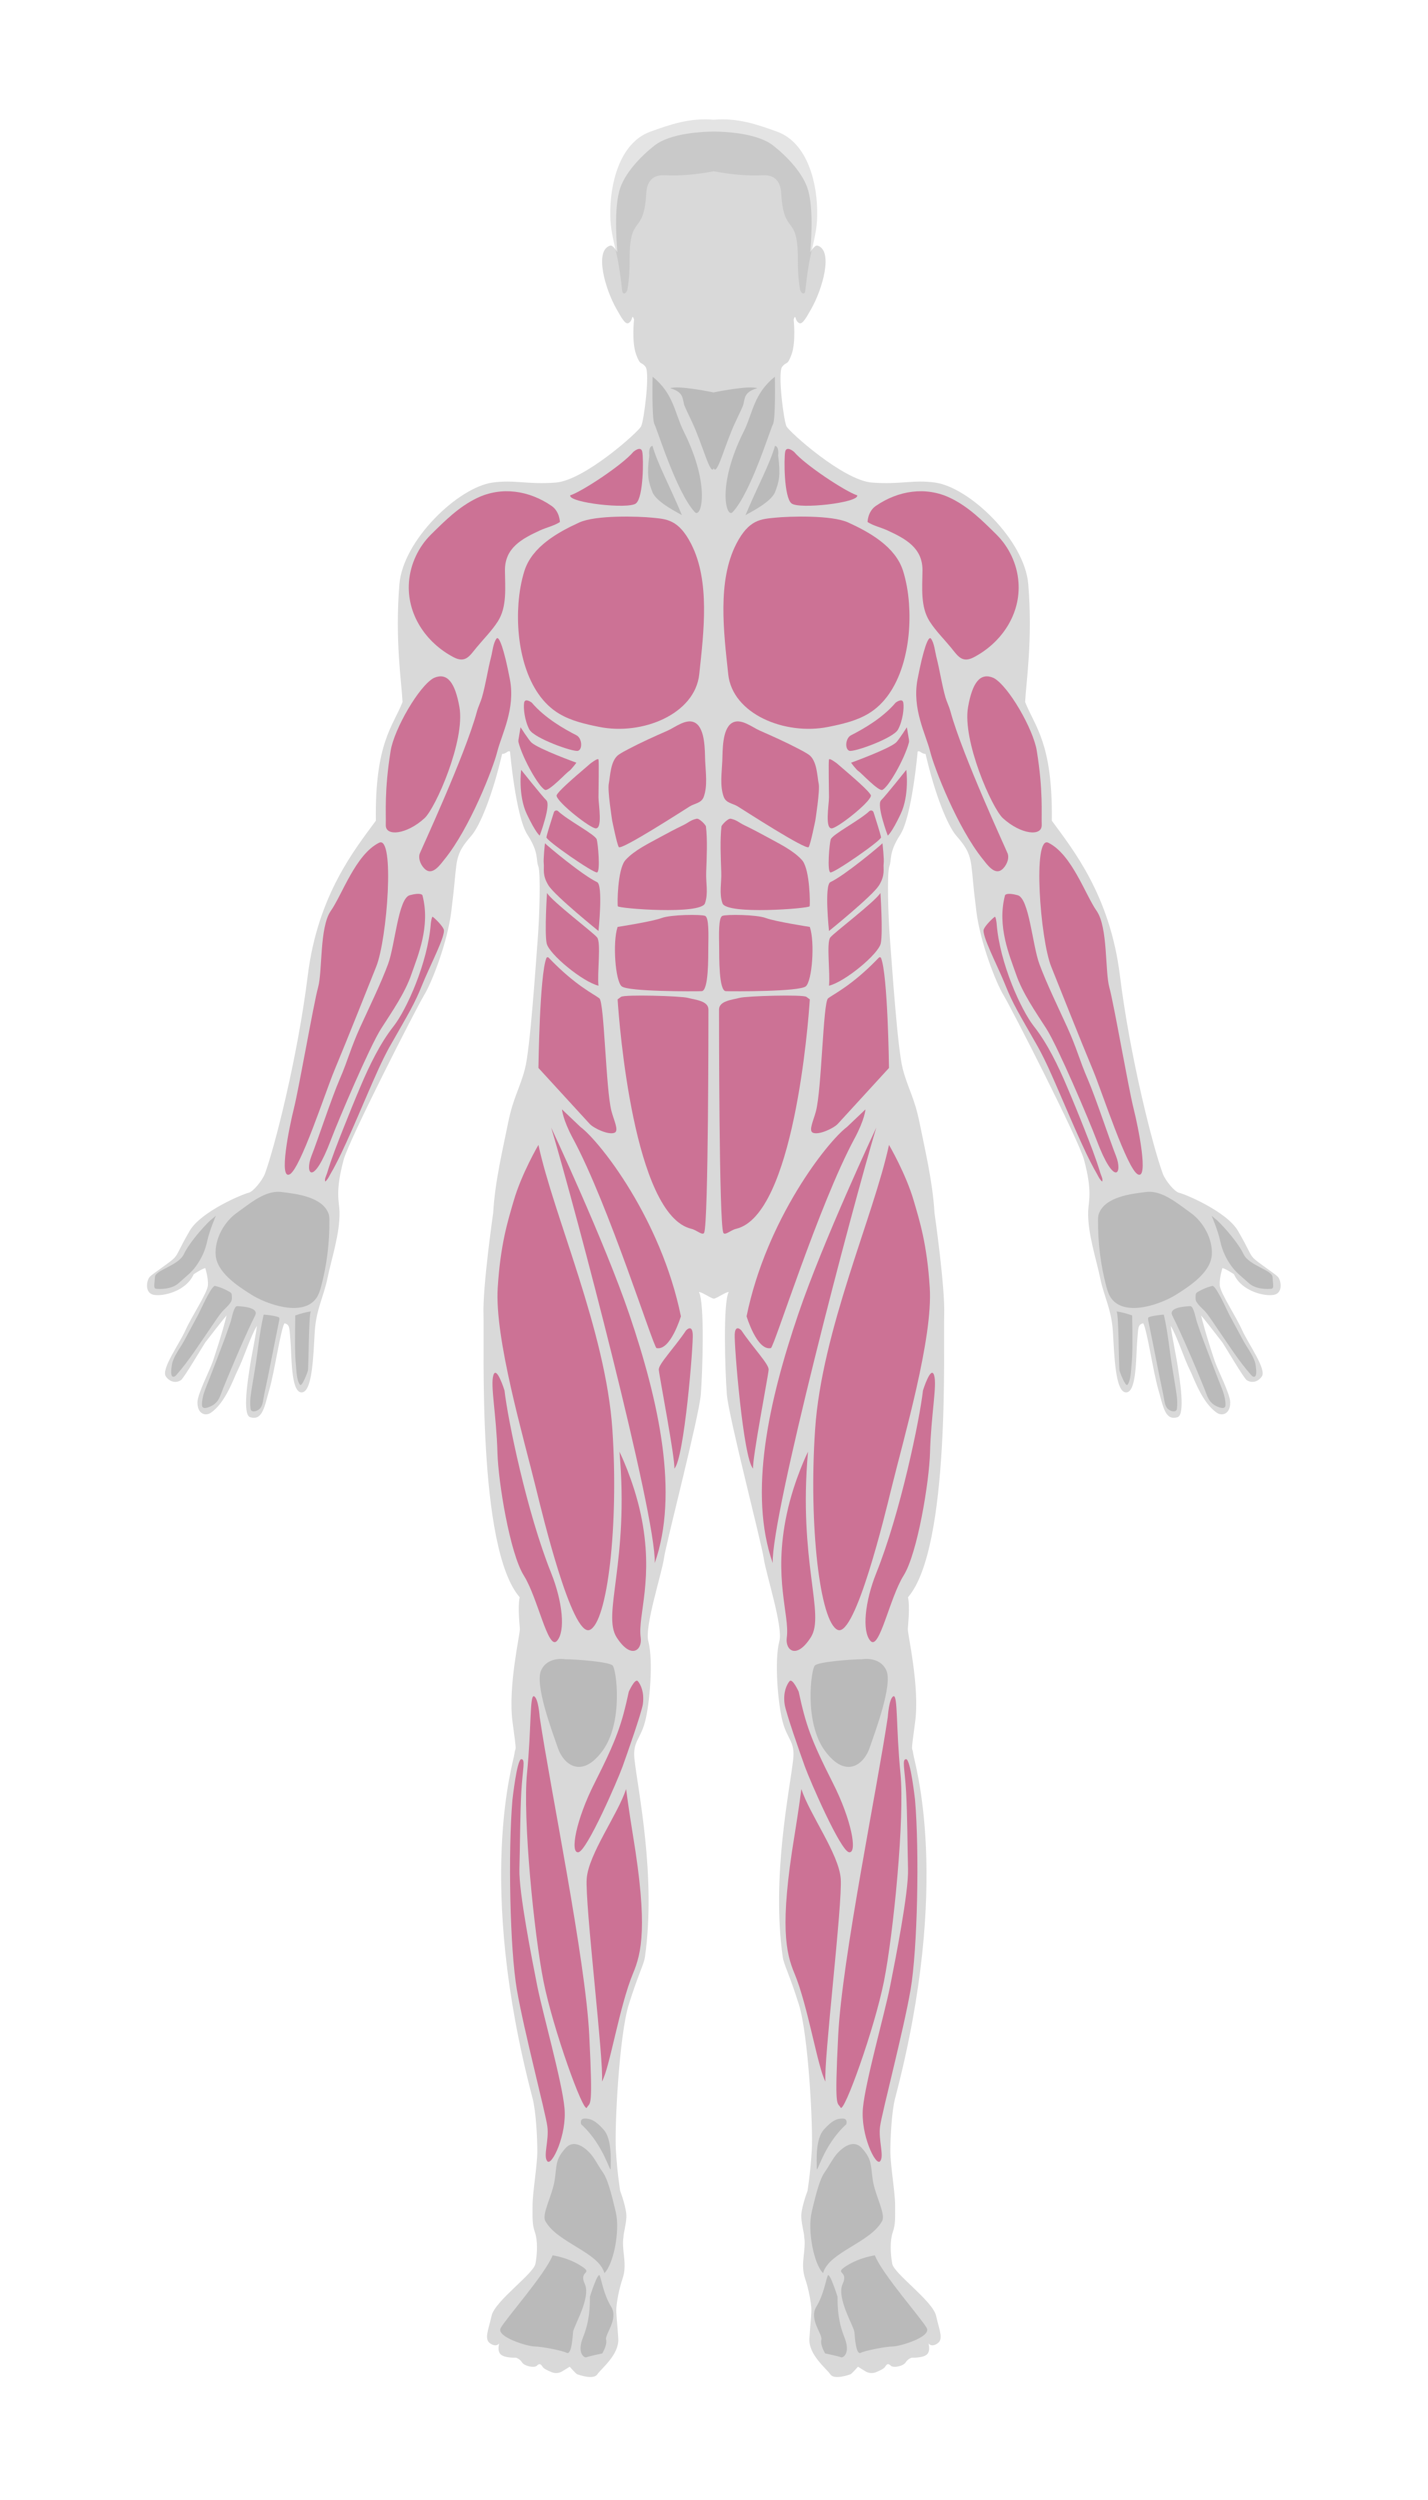 <svg id="eenwvSEpDIF1" xmlns="http://www.w3.org/2000/svg" xmlns:xlink="http://www.w3.org/1999/xlink" viewBox="0 0 300 525" shape-rendering="geometricPrecision" text-rendering="geometricPrecision"><g clip-path="url(#eenwvSEpDIF5)"><g><path d="M268.453,268.125c-.668-.703-4.234-3-5.105-3.906-.859-.898-.859-1.594-3.266-5.73-2.398-4.141-11.355-7.809-12.355-8-1-.207-2.953-2.66-3.441-4.012-2.066-5.566-6.91-24.613-9.012-41.621-2.102-17.004-10.012-26.613-14.305-32.512.203-16.316-3.547-19.707-5.605-24.918.195-4.102,1.621-13.012.66-24.734-.762-9.277-12.371-20.352-19.578-21.352-4.656-.648-7.23.461-13.266,0-6.039-.473-17.344-10.613-17.949-11.809-.602-1.203-1.859-11.203-.934-12.473.934-1.266,1.074-.062,2.008-2.664.938-2.605.43-7.281.43-7.281s.25-1,.414-.312c.102.398.305.812.75,1.055.703.359,1.574-1.324,2.492-2.918c2.434-4.25,4.723-12.344,1.352-13.359-.621-.188-1.5,1.398-1.5,1.398c0-.797.797-8.207-.406-12.809-.957-3.684-4.559-7.371-7.398-9.602-3.473-2.723-10.559-2.918-12.316-2.934-.039,0-.102,0-.156,0-.059,0-.121,0-.16,0-1.758.016-8.844.211-12.316,2.934-2.84,2.23-6.441,5.918-7.406,9.602-1.195,4.602-.398,12.012-.398,12.809c0,0-.887-1.586-1.5-1.398-3.371,1.016-1.082,9.109,1.352,13.359.918,1.594,1.789,3.277,2.48,2.918.457-.242.66-.656.75-1.055.18-.688.43.312.43.312s-.512,4.676.426,7.281c.934,2.602,1.062,1.398,2,2.664.934,1.27-.336,11.27-.938,12.473-.594,1.195-11.898,11.336-17.934,11.809-6.039.461-8.613-.648-13.281,0-7.203,1-18.805,12.074-19.566,21.352-.961,11.723.465,20.633.66,24.734-2.059,5.211-5.809,8.602-5.605,24.918-4.305,5.898-12.203,15.508-14.305,32.512-2.102,17.008-6.945,36.055-9,41.621-.508,1.352-2.453,3.805-3.453,4.012-1,.191-9.957,3.859-12.363,8-2.398,4.137-2.398,4.832-3.27,5.73-.859.906-4.434,3.203-5.102,3.906-.668.707-1.129,3.336.742,3.77c1.859.438,6.859-.648,8.48-4.305c1.953-1.277,2.426-1.297,2.426-1.297s.66,2,.566,3.602c-.102,1.602-3.391,6.5-4.695,9.398-1.297,2.91-5.195,8.262-4.148,9.762c1.055,1.5,2.555,1.25,3.203.75s4.352-6.777,5.074-7.883c.824-1.074,3.926-5.074,4.484-5.676-.891,3.648-2.324,7.957-2.891,9.648-.566,1.707-3.215,6.824-3.23,8.574-.039,2.438,1.648,2.973,2.766,2.242c3.133-2.074,4.891-7.371,5.668-8.906c1.316-2.613,2.73-7.242,4.066-9.371-.336,2.602-1.141,6.184-1.586,9.223-.211,1.527-1.562,9.434.16,9.953c2.648.797,3-2.25,4.047-5.852c1.055-3.613,2.352-12.512,3.156-13.863c1.195.25,1.02,1.102,1.25,3.5.297,3.16.047,11.012,2.352,11.012c2.297,0,2.465-7.91,2.762-12.715.305-4.797,1.867-7.332,2.676-11.27.797-3.934,2.656-9.398,2.527-14-.055-2.141-.965-4.039.871-10.879c1.129-4.195,15.277-31.883,16.859-34.484c1.734-2.816,4.945-11.203,5.75-17.613.797-6.398.668-6.668,1.066-9.73.398-3.074,1.641-4.426,3.203-6.27c1.805-2.141,4.398-8.473,6.41-17.113.926-.035,1.211-.805,1.664-.5c0,0,1.195,13.676,3.668,17.473c2.465,3.809,1.73,5.207,2.27,6.605.527,1.406.258,10.535-.141,15.609s-1.562,22.742-2.664,26.945c-1.105,4.207-2.465,6.004-3.539,11.344-1.066,5.336-2.77,12.316-3.129,18.871c0,0-2.242,15.559-2.039,21.418.223,6.27-1.398,48.922,7.602,59.328-.434,2.027-.027,5.566.039,6.641.066,1.062-2.539,12.141-1.539,19.539c1,7.406.602,4.84.398,6.684-.191,1.852-8.203,26.668,3.809,72.355.711,2.734,1,8.242,1,11.141s-1,8.613-1,11.305c0,2.707-.102,4,.5,5.707.602,1.703.5,4.5.102,6.602s-8.512,7.805-9.207,10.906c-.703,3.102-1.602,4.898-.305,5.809c1.305.898,1.91,0,1.91,0s-.5,1.5.293,2.293c.797.809,3.207.707,3.207.707s.793.191,1.293,1c.5.797,2.605,1.203,3.105.691.5-.5.805-.453,1.203.223.211.371,1.102.809,1.879,1.121.742.305,1.582.242,2.258-.176l1.566-.961c0,0,1.297,1.5,1.602,1.602.297.102,3.398,1.203,4.195,0c.805-1.203,4.602-4.102,4.406-7.5-.203-3.41-.5-5.309-.398-6.512.094-1.195.398-3,.898-4.797.5-1.805,1.102-2.602.703-6.008-.406-3.398-.102-3.602-.102-4.203c0-.594.5-2.195.602-4.004.094-1.793-1.305-5.5-1.305-5.5s-.602-3.602-.898-8.5c-.305-4.906.695-24.215,2.703-30.621c2-6.398,3.168-8.406,3.398-10c2.398-16.91-1.5-35.113-2.203-41.559-.398-3.668,1.203-4.074,2.203-7.77c1-3.703,1.797-12.906.707-17.012-.816-3.008,2.793-14.008,3.293-17.406.5-3.406,7.371-29.715,7.742-34.418.363-4.703.836-19.289-.406-21.492.594,0,2.277,1.168,2.992,1.379.035.02.082.027.148.027.062,0,.109-.008.145-.027.715-.211,2.398-1.379,2.984-1.379-1.234,2.203-.762,16.789-.398,21.492.371,4.703,7.242,31.012,7.742,34.418.5,3.398,4.102,14.398,3.293,17.406-1.09,4.105-.293,13.309.707,17.012c1,3.695,2.602,4.102,2.203,7.77-.703,6.445-4.602,24.648-2.203,41.559.223,1.594,1.398,3.602,3.398,10c2,6.406,3,25.715,2.703,30.621-.297,4.898-.898,8.5-.898,8.5s-1.406,3.707-1.305,5.5c.102,1.809.602,3.41.602,4.004c0,.602.305.805-.102,4.203-.398,3.406.203,4.203.703,6.008.5,1.797.805,3.602.898,4.797.102,1.203-.195,3.102-.398,6.512-.203,3.398,3.602,6.297,4.398,7.5.805,1.203,3.906.102,4.203,0c.305-.102,1.602-1.602,1.602-1.602l1.555.961c.688.418,1.527.48,2.27.176.777-.312,1.668-.75,1.879-1.121.398-.676.703-.723,1.203-.223.5.512,2.605.105,3.105-.691.5-.809,1.293-1,1.293-1s2.398.102,3.207-.707c.797-.793.297-2.293.297-2.293s.602.898,1.906,0c1.297-.91.398-2.707-.305-5.809-.707-3.102-8.797-8.805-9.207-10.906-.398-2.102-.5-4.898.102-6.602.602-1.707.5-3,.5-5.707c0-2.691-1-8.406-1-11.305s.281-8.406,1-11.141c12.004-45.688,4-70.504,3.809-72.355-.203-1.844-.602.723.398-6.684c1-7.398-1.602-18.477-1.539-19.539.066-1.074.465-4.613.039-6.641c9-10.406,7.379-53.059,7.602-59.328.203-5.859-2.039-21.418-2.039-21.418-.371-6.555-2.062-13.535-3.129-18.871-1.066-5.34-2.434-7.137-3.535-11.344-1.105-4.203-2.27-21.871-2.668-26.945-.406-5.074-.668-14.203-.141-15.609.539-1.398-.195-2.797,2.27-6.605c2.473-3.797,3.668-17.473,3.668-17.473.453-.305.738.465,1.664.5c2,8.641,4.605,14.973,6.41,17.113c1.555,1.844,2.797,3.195,3.203,6.27.398,3.062.258,3.332,1.066,9.73.805,6.41,4.027,14.797,5.738,17.613c1.594,2.602,15.742,30.289,16.871,34.484c1.836,6.84.926,8.738.871,10.879-.137,4.602,1.734,10.066,2.527,14c.809,3.938,2.371,6.473,2.668,11.27.305,4.805.473,12.715,2.777,12.715c2.297,0,2.047-7.852,2.344-11.012.23-2.398.055-3.25,1.25-3.5.805,1.352,2.102,10.25,3.156,13.863c1.047,3.602,1.398,6.648,4.047,5.852c1.723-.52.371-8.426.16-9.953-.438-3.039-1.262-6.621-1.594-9.223c1.332,2.129,2.758,6.758,4.074,9.371.777,1.535,2.527,6.832,5.668,8.906c1.117.73,2.805.195,2.766-2.242-.027-1.75-2.664-6.867-3.23-8.574-.566-1.691-2-6-2.891-9.648.559.602,3.66,4.602,4.484,5.676.723,1.105,4.426,7.383,5.074,7.883s2.148.75,3.203-.75c1.047-1.5-2.852-6.852-4.156-9.762-1.297-2.898-4.586-7.797-4.688-9.398-.09-1.602.566-3.602.566-3.602s.473.02,2.426,1.297c1.621,3.656,6.621,4.742,8.48,4.305c1.871-.434,1.41-3.062.734-3.77" fill="#d9d9d9"/></g><clipPath id="eenwvSEpDIF5"><path d="M30.883,27.438h238.16v471.73h-238.16v-471.73Zm0,0"/></clipPath></g><g transform="translate(0 0)" opacity="0.3"><path d="M163.215,27.633c-4.25-1.531-8.262-2.918-13.27-2.492-5.02-.426-9.02.961-13.281,2.492-6.617,2.379-8.59,11.258-8.453,17.664c0,2.648.688,5.281,1.27,7.844.594,2.621.926,5.195,1.223,7.871.02.203.055.426.211.547.383.289.816-.305.898-.777.383-2.141.465-4.223.465-6.426-.012-9.633,2.992-4.695,3.492-13.75.129-2.324,1.219-3.918,3.785-3.797c3.547.176,6.918-.195,10.391-.836c3.461.641,6.844,1.012,10.379.836c2.574-.121,3.668,1.473,3.797,3.797.5,9.055,3.5,4.117,3.492,13.75-.012,2.203.082,4.285.453,6.426.082.473.527,1.066.906.777.156-.121.195-.344.215-.547.297-2.676.621-5.25,1.223-7.871.582-2.562,1.266-5.195,1.266-7.844.141-6.406-1.84-15.285-8.461-17.664" fill="#a6a6a6"/><path d="M137.102,79.105c4.5,3.641,4.594,7.613,6.574,11.574c5.695,11.41,3.621,18.289,2.297,16.871-3.852-4.129-7.871-17.332-8.473-18.434s-.398-10.012-.398-10.012" fill="#737373"/><path d="M136.406,95.652c-.535,4.133-.203,5.5.668,7.707.859,2.191,5.73,4.5,6.195,4.832-2.633-6.305-5.066-10.641-6.195-14.574-.938.203-.668,2.035-.668,2.035" fill="#737373"/><path d="M118.793,348.445c2.102,0,9.105.512,9.91,1.305.797.797,2.297,11.91-2.113,17.91-4.398,6-8.203,2.898-9.398-.602-1.203-3.5-4.906-13.309-3.5-16.309c1.398-3,5.102-2.305,5.102-2.305" fill="#737373"/><path d="M114.562,466.414c2.492,4.566,11.203,6.531,12.41,10.938c1.867-1.742,3.332-8.805,2.398-12.805-.938-4-1.734-6.938-2.668-8.281-.938-1.324-1.203-2-2.129-3.332-.836-1.184-3.68-4.188-5.809-1.777-2.137,2.398-1.758,3.52-2.25,6.723-.488,3.195-2.75,7.066-1.953,8.535" fill="#737373"/><path d="M122.09,446.102c4.91,4.434,6.207,10.805,6.207,9.203s.305-6.102-1.5-8.102c-1.797-2-2.781-2.309-3.945-2.309-1.16,0-.762,1.207-.762,1.207" fill="#737373"/><path d="M116.09,473.621c-1.5,3.898-9.906,13.371-10.906,15.27s5.738,3.871,7.137,3.871s5.742.832,6.742,1.332s1.23-3.168,1.332-4.371c.094-1.195,3.816-7.203,2.457-10.102-1.363-2.91,2.008-2-.824-3.809-2.836-1.793-5.938-2.191-5.938-2.191" fill="#737373"/><path d="M123.926,482.324c0,2.297-.074,5.094-1.438,8.5-1.359,3.398.297,4.398.723,4.203.418-.203,3.316-.805,3.316-.805s1.102-1.797.805-2.898c-.305-1.102,2.668-4.277,1.066-6.906-1.602-2.621-2.012-5.633-2.398-6.531-.398-.906-2.074,4.438-2.074,4.438" fill="#737373"/><path d="M57.402,250.367c.547-.094,1.102-.121,1.656-.055c3.188.379,8.723,1.016,9.984,4.609.148.418.156.871.156,1.316.047,4.676-.52,9.379-1.73,13.906-.223.852-.492,1.715-.992,2.438-2.844,4.074-10.512,1.305-13.723-.734-2.898-1.832-7.262-4.676-7.453-8.398-.188-3.324,1.797-6.879,4.473-8.77c2.184-1.543,4.84-3.832,7.629-4.312" fill="#737373"/><path d="M62.031,276.246c-.035,2.121-.062,4.242-.055,6.363.02,1.359.055,2.723.195,4.082.109,1.129.137,3.223.852,4.113.426.527,1.621-2.734,1.656-2.926.188-.926.156-12.41.656-12.473-1.117.129-2.238.469-3.305.84" fill="#737373"/><path d="M55.395,276.07c-.883,3.703-1.195,7.574-1.816,11.324-.215,1.234-.418,2.465-.613,3.695-.25,1.621-.527,2.965-.34,4.641.016.156.035.324.137.434.465.555,1.566-.008,1.898-.426.379-.461.527-1.062.629-1.656.262-1.629.648-3.25.984-4.871.5-2.465.973-4.934,1.473-7.406.305-1.512.609-3.031.914-4.539.039-.184.074-.391-.008-.555-.168-.352-3.25-.676-3.258-.641" fill="#737373"/><path d="M49.531,274.434c-.539.547-.891,2.562-1.055,3.074-.465,1.379-.953,2.738-1.453,4.109-.992,2.676-2.039,5.324-3.059,7.992-.676,1.777-1.555,3.492-1.535,5.445.02,1.047,1.305.527,1.852.27c1.742-.824,1.961-2.195,2.621-3.816.508-1.258,1.027-2.5,1.555-3.75c1.621-3.863,3.27-7.703,5.121-11.465.074-.137.137-.285.156-.445.141-1.379-3.109-1.527-3.926-1.555-.102,0-.195.047-.277.141" fill="#737373"/><path d="M44.91,270.156c-.934.785-2.926,5.285-3.277,5.926-.992,1.84-1.992,3.691-2.98,5.535-.809,1.492-2.383,3.453-2.566,5.168-.066.426-.453,2.75.582,2.277.16-.066.277-.203.391-.324c2.73-3.102,4.859-6.547,7.215-9.926.684-.992,1.34-2.008,2.074-2.973.617-.832,1.703-1.602,2.191-2.492.223-.379.195-.852.16-1.297-.012-.156-.02-.324-.102-.453-.086-.129-.215-.211-.336-.285-.945-.574-1.988-1.012-3.062-1.27-.086-.02-.176.02-.289.113" fill="#737373"/><path d="M44.152,256.301c-1.668,1.602-4.398,4.723-5.539,7.094-1.129,2.379-6,3.316-6.066,4.777-.062,1.473-.395,2.398.27,2.473.668.066,3.195.195,4.734-1.203c1.535-1.398,2.664-2.203,3.664-3.602s1.871-3.066,2.336-5.27c.473-2.203,1.805-5.27,1.805-5.27l-1.203,1" fill="#737373"/><path d="M149.891,82.41c.109,5.207.758,13.938.074,15.875-.688,1.934-2.336-4.938-4.586-9.668-2.242-4.742-1.398-2.965-2-5.094-.594-2.141-4.109-1.938-1.711-2.141c2.406-.191,8.223,1.027,8.223,1.027" fill="#737373"/><path d="M162.789,79.105c-4.512,3.641-4.594,7.613-6.574,11.574-5.707,11.41-3.621,18.289-2.297,16.871c3.852-4.129,7.859-17.332,8.461-18.434s.41-10.012.41-10.012" fill="#737373"/><path d="M163.473,95.652c.539,4.133.215,5.5-.656,7.707-.871,2.191-5.734,4.5-6.203,4.832c2.637-6.305,5.074-10.641,6.203-14.574.934.203.656,2.035.656,2.035" fill="#737373"/><path d="M181.094,348.445c-2.102,0-9.102.512-9.906,1.305-.797.797-2.297,11.91,2.102,17.91s8.203,2.898,9.406-.602c1.195-3.5,4.898-13.309,3.5-16.309s-5.102-2.305-5.102-2.305" fill="#737373"/><path d="M185.324,466.414c-2.5,4.566-11.211,6.531-12.406,10.938-1.871-1.742-3.332-8.805-2.398-12.805.926-4,1.73-6.938,2.668-8.281.926-1.324,1.203-2,2.129-3.332.832-1.184,3.668-4.188,5.805-1.777c2.129,2.398,1.762,3.52,2.25,6.723.484,3.195,2.75,7.066,1.953,8.535" fill="#737373"/><path d="M177.789,446.102c-4.898,4.434-6.203,10.805-6.203,9.203s-.297-6.102,1.5-8.102c1.805-2,2.785-2.309,3.945-2.309c1.164,0,.758,1.207.758,1.207" fill="#737373"/><path d="M183.797,473.621c1.5,3.898,9.898,13.371,10.898,15.27c1.012,1.898-5.73,3.871-7.129,3.871-1.406,0-5.742.832-6.742,1.332s-1.23-3.168-1.332-4.371c-.102-1.195-3.824-7.203-2.461-10.102c1.359-2.91-2.012-2,.82-3.809c2.844-1.793,5.945-2.191,5.945-2.191" fill="#737373"/><path d="M175.957,482.324c0,2.297.082,5.094,1.441,8.5c1.363,3.398-.305,4.398-.723,4.203-.414-.203-3.324-.805-3.324-.805s-1.102-1.797-.793-2.898c.293-1.102-2.668-4.277-1.066-6.906c1.594-2.621,2-5.633,2.398-6.531.387-.906,2.066,4.438,2.066,4.438" fill="#737373"/><path d="M242.488,250.367c-.559-.094-1.113-.121-1.668-.055-3.176.379-8.715,1.016-9.98,4.609-.141.418-.16.871-.16,1.316-.035,4.676.527,9.379,1.734,13.906.23.852.488,1.715,1,2.438c2.84,4.074,10.508,1.305,13.723-.734c2.898-1.832,7.25-4.676,7.453-8.398.176-3.324-1.805-6.879-4.473-8.77-2.188-1.543-4.852-3.832-7.629-4.312" fill="#737373"/><path d="M237.848,276.246c.047,2.121.074,4.242.055,6.363-.008,1.359-.055,2.723-.184,4.082-.121,1.129-.148,3.223-.852,4.113-.426.527-1.621-2.734-1.668-2.926-.184-.926-.148-12.41-.648-12.473c1.121.129,2.242.469,3.297.84" fill="#737373"/><path d="M244.496,276.07c.879,3.703,1.184,7.574,1.816,11.324.203,1.234.414,2.465.602,3.695.25,1.621.527,2.965.352,4.641-.02.156-.039.324-.141.434-.461.555-1.562-.008-1.906-.426-.371-.461-.527-1.062-.621-1.656-.27-1.629-.656-3.25-.98-4.871-.5-2.465-.973-4.934-1.473-7.406-.305-1.512-.613-3.031-.926-4.539-.027-.184-.066-.391.008-.555.168-.352,3.262-.676,3.27-.641" fill="#737373"/><path d="M250.359,274.434c.527.547.887,2.562,1.055,3.074.453,1.379.945,2.738,1.453,4.109.992,2.676,2.035,5.324,3.047,7.992.676,1.777,1.562,3.492,1.547,5.445-.02,1.047-1.305.527-1.852.27-1.75-.824-1.973-2.195-2.633-3.816-.508-1.258-1.027-2.5-1.543-3.75-1.633-3.863-3.281-7.703-5.133-11.465-.062-.137-.137-.285-.148-.445-.148-1.379,3.102-1.527,3.926-1.555.094,0,.188.047.281.141" fill="#737373"/><path d="M254.969,270.156c.945.785,2.938,5.285,3.277,5.926c1,1.84,2,3.691,2.992,5.535.805,1.492,2.379,3.453,2.566,5.168.055.426.441,2.75-.594,2.277-.148-.066-.27-.203-.379-.324-2.742-3.102-4.863-6.547-7.215-9.926-.684-.992-1.344-2.008-2.074-2.973-.629-.832-1.703-1.602-2.203-2.492-.215-.379-.188-.852-.156-1.297.008-.156.027-.324.109-.453s.203-.211.324-.285c.953-.574,1.992-1.012,3.074-1.27.074-.02.168.02.277.113" fill="#737373"/><path d="M255.727,256.301c1.668,1.602,4.41,4.723,5.539,7.094c1.141,2.379,6.008,3.316,6.074,4.777.066,1.473.398,2.398-.27,2.473-.664.066-3.203.195-4.73-1.203-1.539-1.398-2.668-2.203-3.668-3.602-1.008-1.398-1.871-3.066-2.34-5.27-.465-2.203-1.797-5.27-1.797-5.27l1.191,1" fill="#737373"/><path d="M149.891,82.41c-.113,5.207-.66,13.938.035,15.875.684,1.934,2.332-4.938,4.582-9.668C156.75,83.875,155.898,85.652,156.5,83.523c.602-2.141,4.113-1.938,1.715-2.141-2.398-.191-8.324,1.027-8.324,1.027" fill="#737373"/></g><g><path d="M108.922,126.73c-.637,8.609,1.613,19.02,8.547,23.148c2.539,1.52,5.492,2.184,8.398,2.77c9.113,1.84,20.141-2.703,21.031-11.039.953-8.906,2.305-19.574-1.695-27.379-2.656-5.195-5.23-5.207-8.129-5.512-2.91-.297-11.883-.594-15.383,1.008-4.555,2.074-9.914,5.105-11.508,10.133-.641,2.008-1.074,4.359-1.262,6.871" fill="#c32e67" fill-opacity="0.6"/><path d="M190.965,126.73c.641,8.609-1.609,19.02-8.547,23.148-2.547,1.52-5.5,2.184-8.398,2.77-9.121,1.84-20.141-2.703-21.027-11.039-.953-8.906-2.316-19.574,1.684-27.379c2.668-5.195,5.242-5.207,8.141-5.512c2.898-.297,11.871-.594,15.379,1.008c4.547,2.074,9.918,5.105,11.512,10.133.637,2.008,1.074,4.359,1.258,6.871" fill="#c32e67" fill-opacity="0.6"/></g><g transform="translate(0 0)"><path d="M111.719,146.637c2.809,3.309,6.973,5.621,9.371,6.844c1.215.621,1.336,2.973.336,3.27s-9.207-2.629-10.207-4.465c-1-1.84-1.297-4.535-1.102-5.648.203-1.09,1.602,0,1.602,0" transform="translate(0 0.92)" fill="#c32e67" fill-opacity="0.6"/><path d="M108.922,154.398c-.035.223-.027.445.031.656.934,3.453,4.219,9.242,5.535,9.898.805.398,4.5-3.602,5-3.898.5-.305,1.602-1.805,1.602-1.805s-7.953-2.871-9.461-4.25c-.531-.492-2.27-3.188-2.27-3.188l-.438,2.586" transform="translate(0 0.92)" fill="#c32e67" fill-opacity="0.6"/><path d="M109.488,160.75c0,0-.703,5.305,1.195,9.305c1.906,4,2.703,4.5,2.703,4.5s2.406-6.398,1.406-7.398c-1.008-1-5.305-6.406-5.305-6.406" transform="translate(0 0.92)" fill="#c32e67" fill-opacity="0.6"/><path d="M114.914,186.613c1.27,1.934,9.668,8.258,10.527,9.324.871,1.062-.008,7.582.289,10.141-3.332-.809-10.418-6.641-10.891-8.91-.461-2.27.074-10.555.074-10.555" transform="translate(0 0.92)" fill="#c32e67" fill-opacity="0.6"/><path d="M114.488,176.168c.465.5,7.852,6.703,10.945,8.156c1.316.621.297,10.262.297,10.262s-9.129-7.363-10.5-9.566c-1.379-2.195-.863-3.609-.992-4.547-.129-.934.25-4.305.25-4.305" transform="translate(0 0.92)" fill="#c32e67" fill-opacity="0.6"/><path d="M130,157.547c-1.789,1.211-1.809,4.703-2.102,6.109-.297,1.398.703,7.707.703,7.707s1,5,1.398,5.602c.5.738,13.648-7.762,14.918-8.547c1.062-.66,2.441-.648,2.941-2.039.816-2.285.391-5.082.289-7.492-.082-2.117.035-6.629-1.992-7.953-1.812-1.184-4.258.852-5.871,1.566-2.797,1.23-5.59,2.48-8.297,3.906-.676.352-1.359.715-1.988,1.141" transform="translate(0 0.92)" fill="#c32e67" fill-opacity="0.6"/><path d="M146.324,171.02c-1.344.312-1.582.77-2.871,1.387-1.594.77-3.168,1.594-4.715,2.445-2.406,1.336-5.367,2.715-7.266,4.762-.066.082-.141.164-.207.25-1.535,2.062-1.602,9.074-1.469,9.535.137.465,17.453,1.836,18.312-.629.723-2.094.168-4.305.25-6.48.113-3.141.289-6.883-.055-9.688-.027-.223-1.352-1.738-1.98-1.582" transform="translate(0 0.92)" fill="#c32e67" fill-opacity="0.6"/><path d="M129.75,193.734c-1.086,3.203-.484,11.344.852,12.473c1.332,1.137,15.332,1.082,16.805,1.02c1.473-.066,1.379-7.086,1.398-9.355.027-2.266.176-6.129-.684-6.461-.871-.336-7.188-.277-9.121.453-1.938.738-9.25,1.871-9.25,1.871" transform="translate(0 0.92)" fill="#c32e67" fill-opacity="0.6"/><path d="M129.75,209.871c.312,4.945,3.398,45.34,15.5,48.18c1.129.27,2.344,1.492,2.684.824.898-2.137.898-44.992.898-46.863s-2.859-2.055-4.332-2.461c-1.465-.398-13.324-.742-14.039-.207-.711.527-.711.527-.711.527" fill="#c32e67" fill-opacity="0.6"/><path d="M114.793,200.262c.074-.188.324-.223.465-.074c5.629,5.891,9.574,7.676,10.668,8.555c1.035.836,1.34,19.141,2.535,23.68.547,2.047,1.586,4.074.676,4.516-1.203.574-4.371-.879-5.27-1.859l-10.75-11.73c0,0,.242-19.578,1.676-23.086" transform="translate(0 0.92)" fill="#c32e67" fill-opacity="0.6"/><path d="M124,159.453c-4.539,3.863-6.559,5.715-7.039,6.566-.547.953,6.168,6.371,7.965,6.973c1.805.602.805-4.938.805-6.473c0-1.527.129-7.539,0-7.938s-1.73.871-1.73.871" transform="translate(0 0.92)" fill="#c32e67" fill-opacity="0.6"/><path d="M116.367,169.656c.121-.367.594-.508.883-.23c2.074,1.953,7.793,4.891,8.117,5.938.25.805.797,6.723.066,6.926-.742.195-10.77-6.75-10.641-7.383.16-.84,1.102-3.75,1.574-5.25" transform="translate(0 0.92)" fill="#c32e67" fill-opacity="0.6"/><path d="M184.965,186.613c-1.258,1.934-9.656,8.258-10.527,9.324-.863,1.062.008,7.582-.277,10.141c3.332-.809,10.414-6.641,10.879-8.91.473-2.27-.074-10.555-.074-10.555" transform="translate(0 0.92)" fill="#c32e67" fill-opacity="0.6"/><path d="M185.391,176.168c-.461.5-7.852,6.703-10.934,8.156-1.324.621-.297,10.262-.297,10.262s9.121-7.363,10.5-9.566c1.379-2.195.852-3.609.98-4.547.141-.934-.25-4.305-.25-4.305" transform="translate(0 0.92)" fill="#c32e67" fill-opacity="0.6"/><path d="M169.891,157.547c1.785,1.211,1.797,4.703,2.102,6.109.297,1.398-.703,7.707-.703,7.707s-1,5-1.398,5.602c-.5.738-13.648-7.762-14.918-8.547-1.066-.66-2.445-.648-2.945-2.039-.824-2.285-.387-5.082-.285-7.492.082-2.117-.047-6.629,1.98-7.953c1.816-1.184,4.258.852,5.879,1.566c2.797,1.23,5.594,2.48,8.297,3.906.676.352,1.352.715,1.992,1.141" transform="translate(0 0.92)" fill="#c32e67" fill-opacity="0.6"/><path d="M153.555,171.02c1.352.312,1.586.77,2.883,1.387c1.59.77,3.164,1.594,4.711,2.445c2.406,1.336,5.363,2.715,7.262,4.762.074.082.145.164.211.25c1.527,2.062,1.602,9.074,1.465,9.535-.133.465-17.445,1.836-18.309-.629-.73-2.094-.168-4.305-.25-6.48-.109-3.141-.285-6.883.047-9.688.027-.223,1.352-1.738,1.98-1.582" transform="translate(0 0.92)" fill="#c32e67" fill-opacity="0.6"/><path d="M170.129,193.734c1.094,3.203.492,11.344-.84,12.473-1.336,1.137-15.344,1.082-16.809,1.02-1.473-.066-1.379-7.086-1.398-9.355-.027-2.266-.184-6.129.688-6.461.859-.336,7.184-.277,9.109.453c1.938.738,9.25,1.871,9.25,1.871" transform="translate(0 0.92)" fill="#c32e67" fill-opacity="0.6"/><path d="M170.129,209.871c-.312,4.945-3.395,45.34-15.488,48.18-1.141.27-2.344,1.492-2.688.824-.906-2.137-.898-44.992-.898-46.863s2.863-2.055,4.324-2.461c1.473-.398,13.336-.742,14.039-.207.711.527.711.527.711.527" fill="#c32e67" fill-opacity="0.6"/><path d="M185.094,200.262c-.074-.188-.324-.223-.461-.074-5.641,5.891-9.586,7.676-10.676,8.555-1.039.836-1.336,19.141-2.539,23.68-.539,2.047-1.574,4.074-.668,4.516c1.195.574,4.363-.879,5.27-1.859l10.742-11.73c0,0-.242-19.578-1.668-23.086" transform="translate(0 0.92)" fill="#c32e67" fill-opacity="0.6"/><path d="M175.891,159.453c4.535,3.863,6.547,5.715,7.039,6.566.543.953-6.168,6.371-7.973,6.973-1.797.602-.797-4.938-.797-6.473c0-1.527-.141-7.539,0-7.938.129-.398,1.73.871,1.73.871" transform="translate(0 0.92)" fill="#c32e67" fill-opacity="0.6"/><path d="M183.52,169.656c-.121-.367-.59-.508-.887-.23-2.074,1.953-7.797,4.891-8.113,5.938-.258.805-.797,6.723-.062,6.926.73.195,10.766-6.75,10.637-7.383-.164-.84-1.102-3.75-1.574-5.25" transform="translate(0 0.92)" fill="#c32e67" fill-opacity="0.6"/><path d="M188.16,146.637c-2.797,3.309-6.965,5.621-9.363,6.844-1.223.621-1.34,2.973-.34,3.27s9.211-2.629,10.203-4.465c1-1.84,1.305-4.535,1.109-5.648-.203-1.09-1.609,0-1.609,0" transform="translate(0 0.92)" fill="#c32e67" fill-opacity="0.6"/><path d="M190.957,154.398c.035.223.035.445-.02.656-.934,3.453-4.223,9.242-5.547,9.898-.797.398-4.5-3.602-5-3.898-.5-.305-1.594-1.805-1.594-1.805s7.945-2.871,9.465-4.25c.527-.492,2.258-3.188,2.258-3.188l.438,2.586" transform="translate(0 0.92)" fill="#c32e67" fill-opacity="0.6"/><path d="M190.402,160.75c0,0,.703,5.305-1.207,9.305-1.898,4-2.691,4.5-2.691,4.5s-2.41-6.398-1.41-7.398s5.309-6.406,5.309-6.406" transform="translate(0 0.92)" fill="#c32e67" fill-opacity="0.6"/></g><g transform="translate(0 0)"><path d="M133.062,94.887c-2.266,2.73-10.871,8.387-13.27,9.137-.398,1.547,12.207,2.965,13.809,1.695s1.602-9.438,1.332-10.832c-.27-1.398-1.871,0-1.871,0" fill="#c32e67" fill-opacity="0.6"/><path d="M166.816,94.887c2.27,2.73,10.871,8.387,13.277,9.137.398,1.547-12.203,2.965-13.805,1.695s-1.602-9.438-1.336-10.832c.262-1.398,1.863,0,1.863,0" fill="#c32e67" fill-opacity="0.6"/></g><g transform="translate(0 0)"><path d="M117.629,109.625c-1.203.789-2.852,1.148-4.16,1.75-3.852,1.77-7.426,3.695-7.387,8.418.027,3.676.473,7.648-1.52,10.742-1.27,1.965-2.938,3.609-4.418,5.406-1.473,1.777-2.332,3.391-4.832,2.086-5.863-3.066-9.91-9.086-9.391-15.824.289-3.734,1.98-7.328,4.629-9.957c2.957-2.914,5.816-5.785,9.621-7.637c5.215-2.531,11.02-1.594,15.715,1.637c1.703,1.176,1.742,3.379,1.742,3.379" fill="#c32e67" fill-opacity="0.6"/><path d="M182.262,109.625c1.203.789,2.852,1.148,4.156,1.75c3.852,1.77,7.418,3.695,7.383,8.418-.031,3.676-.465,7.648,1.527,10.742c1.266,1.965,2.934,3.609,4.414,5.406c1.465,1.777,2.336,3.391,4.836,2.086c5.852-3.066,9.906-9.086,9.379-15.824-.277-3.734-1.973-7.328-4.629-9.957-2.945-2.914-5.805-5.785-9.613-7.637-5.211-2.531-11.02-1.594-15.723,1.637-1.703,1.176-1.742,3.379-1.73,3.379" fill="#c32e67" fill-opacity="0.6"/></g><g transform="translate(0 0)"><path d="M100.211,149.371c-2.445,9.121-11.883,29.426-12.039,29.906-.379,1.168.363,2.715,1.324,3.41c1.5,1.09,3.074-1.215,3.879-2.215c5.473-6.75,10.309-19.445,11.074-22.555.93-3.734,3.871-9.004,2.668-15.27-1.195-6.281-2.27-9.215-2.797-8.547-.703.887-.859,2.73-1.129,3.777-.742,2.844-1.129,5.785-1.945,8.594-.277.98-.766,1.906-1.035,2.898" fill="#c32e67" fill-opacity="0.6"/><path d="M199.668,149.371c2.457,9.121,11.891,29.426,12.039,29.906.379,1.168-.359,2.715-1.316,3.41-1.5,1.09-3.074-1.215-3.879-2.215-5.473-6.75-10.305-19.445-11.074-22.555-.926-3.734-3.871-9.004-2.676-15.27c1.203-6.281,2.27-9.215,2.805-8.547.703.887.863,2.73,1.129,3.777.742,2.844,1.133,5.785,1.938,8.594.285.98.77,1.906,1.035,2.898" fill="#c32e67" fill-opacity="0.6"/></g><g transform="translate(0 0)"><path d="M91.184,142.352c-3.113,1.602-8.371,10.75-9.113,15.305-1.363,8.465-.953,13.074-1.027,15.574-.086,2.512,4.398,2.012,8.129-1.398c2.332-2.117,8.594-16.34,7.344-23.359-.918-5.133-2.539-7.316-5.332-6.121" fill="#c32e67" fill-opacity="0.6"/><path d="M208.707,142.352c3.113,1.602,8.371,10.75,9.102,15.305c1.371,8.465.953,13.074,1.039,15.574.082,2.512-4.398,2.012-8.141-1.398-2.324-2.117-8.582-16.34-7.332-23.359.906-5.133,2.535-7.316,5.332-6.121" fill="#c32e67" fill-opacity="0.6"/></g><g transform="translate(0 0)"><path d="M79.637,176.98c3.352-1.664,1.719,20.254-.605,26.023-2.461,6.137-5.684,14.312-8.797,21.812-1.867,4.484-7.137,20.742-9.406,21.816-2.27,1.066-.129-9.676.934-13.945c1.066-4.266,4.141-22.02,5.066-25.352.938-3.332.27-12.613,2.668-16.047c2.406-3.426,5.203-11.852,10.141-14.309" fill="#c32e67" fill-opacity="0.6"/><path d="M88.746,188c1.73,6.539-.992,12.754-2.324,16.621-1.332,3.871-3.953,7.66-6.352,11.391-2.398,3.742-9.012,19.281-10.574,23.418-3.734,9.898-5.527,7.066-4.066,3.336c1.465-3.742,4.23-12.207,5.973-16.215c1.73-4,2.23-6.371,4.297-10.91c2.039-4.453,4.371-9.23,5.844-13.23C83.004,198.398,83.672,188.668,86.07,188c2.406-.664,2.676,0,2.676,0" fill="#c32e67" fill-opacity="0.6"/><path d="M82.672,215.531c-2.945,3.73-5.223,8.641-6.703,12.082-1.363,3.195-2.676,6.41-3.945,9.633-1.176,2.988-2.379,6-3.297,9.082-.156.512-.609,1.27-.398,1.805.555-.453.824-1.137,1.176-1.738.371-.621.715-1.262,1.047-1.91.797-1.527,1.527-3.082,2.242-4.648c1.621-3.555,3.129-7.148,4.684-10.73c1.344-3.074,2.668-6.176,4.277-9.121.086-.148.168-.285.25-.434c3.863-6.809,5.066-8.668,6.668-12.68c1.602-4,5.074-10.535,4.539-11.738-.371-.836-1.715-2.168-2.297-2.602-.203-.141-.379,1.156-.41,1.406-.629,8.332-5.164,18.215-7.832,21.594" fill="#c32e67" fill-opacity="0.6"/><path d="M220.246,176.98c-3.344-1.664-1.723,20.254.602,26.023c2.473,6.137,5.684,14.312,8.805,21.812c1.863,4.484,7.141,20.742,9.41,21.816c2.266,1.066.129-9.676-.938-13.945-1.074-4.266-4.137-22.02-5.074-25.352-.926-3.332-.27-12.613-2.668-16.047-2.398-3.426-5.203-11.852-10.137-14.309" fill="#c32e67" fill-opacity="0.6"/><path d="M211.141,188c-1.73,6.539.984,12.754,2.324,16.621c1.336,3.871,3.945,7.66,6.355,11.391c2.398,3.742,9.008,19.281,10.562,23.418c3.734,9.898,5.539,7.066,4.074,3.336-1.473-3.742-4.238-12.207-5.973-16.215-1.73-4-2.238-6.371-4.305-10.91-2.035-4.453-4.359-9.23-5.832-13.23-1.465-4.012-2.141-13.742-4.539-14.41-2.398-.664-2.668,0-2.668,0" fill="#c32e67" fill-opacity="0.6"/><path d="M217.207,215.531c2.953,3.73,5.23,8.641,6.703,12.082c1.371,3.195,2.688,6.41,3.957,9.633c1.176,2.988,2.367,6,3.293,9.082.148.512.613,1.27.391,1.805-.555-.453-.824-1.137-1.168-1.738-.367-.621-.711-1.262-1.043-1.91-.797-1.527-1.531-3.082-2.242-4.648-1.621-3.555-3.141-7.148-4.695-10.73-1.332-3.074-2.656-6.176-4.277-9.121-.074-.148-.156-.285-.242-.434-3.871-6.809-5.074-8.668-6.676-12.68-1.594-4-5.066-10.535-4.527-11.738.371-.836,1.711-2.168,2.297-2.602.203-.141.379,1.156.398,1.406.629,8.332,5.164,18.215,7.832,21.594" fill="#c32e67" fill-opacity="0.6"/></g><g transform="translate(0 0)"><path d="M132.102,355.25c-1.5,6.91-2.5,9.91-7.203,19.215-3.863,7.621-5.207,14.707-3.41,14.512c1.805-.203,8.309-15.223,9.309-18.02c1-2.789,4.008-11.344,4.258-13.102.332-2.484-.453-4.105-1.055-4.809-.602-.691-1.898,2.203-1.898,2.203" fill="#c32e67" fill-opacity="0.6"/><path d="M131.535,375.699c-1.738,5.332-7.871,13.602-8.277,18.805-.398,5.203,3.648,38.492,3.203,42.625c1.629-2.828,3.668-15.875,6.539-22.742c1.77-4.234,3.121-9.863,0-28.816-.91-5.531-1.465-9.871-1.465-9.871" transform="translate(0 0)" fill="#c32e67" fill-opacity="0.6"/><path d="M113.379,360.559c2.211,15,9.621,50.824,10.414,66.836.797,16,.207,13.91-.5,15.203-.703,1.297-7.102-16.473-9.102-26.48-2-10-4.406-34.418-3.473-43.754.938-9.344.539-16.547,1.473-16.148.926.406,1.188,4.344,1.188,4.344" fill="#c32e67" fill-opacity="0.6"/><path d="M107.656,377.965c-.938,10.938-.539,31.355.934,39.883c1.465,8.539,6,25.75,6.398,28.688.398,2.934-.934,6.27,0,7.332.938,1.074,4.141-5.602,3.602-11.203-.527-5.602-4.574-19.879-5.695-25.484-1.109-5.602-3.906-19.738-3.777-24.676.141-4.934.141-11.203.398-16.141.27-4.934.938-6.934,0-6.934-.926,0-1.859,8.535-1.859,8.535" fill="#c32e67" fill-opacity="0.6"/><path d="M167.789,355.25c1.5,6.91,2.488,9.91,7.203,19.215c3.863,7.621,5.203,14.707,3.398,14.512-1.797-.203-8.305-15.223-9.305-18.02-1-2.789-4.012-11.344-4.25-13.102-.344-2.484.453-4.105,1.043-4.809.613-.691,1.91,2.203,1.91,2.203" fill="#c32e67" fill-opacity="0.6"/><path d="M168.352,375.699c1.734,5.332,7.871,13.602,8.27,18.805.41,5.203-3.637,38.492-3.203,42.625-1.621-2.828-3.656-15.875-6.527-22.742-1.77-4.234-3.121-9.863,0-28.816.906-5.531,1.461-9.871,1.461-9.871" transform="translate(0 0)" fill="#c32e67" fill-opacity="0.6"/><path d="M186.512,360.559c-2.215,15-9.621,50.824-10.418,66.836-.805,16-.203,13.91.5,15.203.695,1.297,7.102-16.473,9.102-26.48c2-10,4.398-34.418,3.473-43.754-.934-9.344-.535-16.547-1.473-16.148-.934.406-1.184,4.344-1.184,4.344" fill="#c32e67" fill-opacity="0.6"/><path d="M192.234,377.965c.934,10.938.527,31.355-.938,39.883-1.469,8.539-6,25.75-6.406,28.688-.398,2.934.934,6.27,0,7.332-.926,1.074-4.129-5.602-3.602-11.203.535-5.602,4.582-19.879,5.695-25.484c1.109-5.602,3.918-19.738,3.777-24.676-.129-4.934-.129-11.203-.398-16.141-.27-4.934-.934-6.934,0-6.934s1.871,8.535,1.871,8.535" fill="#c32e67" fill-opacity="0.6"/></g><g><path d="M121.961,236.672c4.102,3.074,16.91,19.344,21.086,39.75c0,0-2.188,7.316-5.121,6.676-.648-.145-10.059-30.121-17.566-44.027-2.148-3.984-2.297-6.102-2.297-6.102l3.898,3.703" transform="translate(0 0)" fill="#c32e67" fill-opacity="0.6"/><path d="M115.793,236.793c5.094,16.973,22.066,81.418,21.762,91.449c5.094-14.594.918-33.789-5.352-52.234-5.25-15.418-16.41-39.215-16.41-39.215" fill="#c32e67" fill-opacity="0.6"/><path d="M113.117,240.43c3.203,14.926,14.148,38.984,15.539,59.828c1.332,20.086-1.027,40.43-4.758,42.02C120.156,343.879,113.812,317.453,112.719,313c-2.758-11.289-8.832-31.91-8.156-42.559.574-9.195,2.121-14.012,3.359-18.277c1.66-5.723,5.195-11.734,5.195-11.734" fill="#c32e67" fill-opacity="0.6"/><path d="M105.988,291.988c.668,6,4.695,25.641,9.805,38.355c2.371,5.918,3.066,12.27,1.195,14.27-1.859,2-4-9.066-6.934-13.742-2.938-4.668-5.391-19.734-5.547-25.816-.215-7.918-1.527-14.141-.852-16.27.664-2.129,2.332,3.203,2.332,3.203" fill="#c32e67" fill-opacity="0.6"/><path d="M130.137,304.859c2.066,22.984-3.656,34.152-.609,38.957c3.055,4.797,5.453,2.711,5.074.062-.668-4.703,2.898-12.359,0-25.945-1.539-7.184-4.465-13.074-4.465-13.074" fill="#c32e67" fill-opacity="0.6"/><path d="M144.137,279.379c-2.469,3.676-5.805,7.082-5.738,8.25.074,1.156,3.473,18.77,3.27,20.77c2.074-2,4.008-26.02,3.867-28.215-.129-2.203-1.398-.805-1.398-.805" fill="#c32e67" fill-opacity="0.6"/><path d="M177.926,236.672c-4.109,3.074-16.906,19.344-21.082,39.75c0,0,2.184,7.316,5.109,6.676.66-.145,10.066-30.121,17.578-44.027c2.148-3.984,2.293-6.102,2.293-6.102l-3.898,3.703" fill="#c32e67" fill-opacity="0.6"/><path d="M184.094,236.793c-5.102,16.973-22.066,81.418-21.758,91.449-5.105-14.594-.918-33.789,5.352-52.234c5.238-15.418,16.406-39.215,16.406-39.215" fill="#c32e67" fill-opacity="0.6"/><path d="M186.762,240.43c-3.203,14.926-14.148,38.984-15.527,59.828-1.344,20.086,1.016,40.43,4.758,42.02c3.73,1.602,10.082-24.824,11.168-29.277c2.77-11.289,8.832-31.91,8.168-42.559-.574-9.195-2.121-14.012-3.363-18.277-1.668-5.723-5.203-11.734-5.203-11.734" fill="#c32e67" fill-opacity="0.6"/><path d="M193.902,291.988c-.668,6-4.707,25.641-9.809,38.355-2.379,5.918-3.062,12.27-1.203,14.27c1.871,2,4.008-9.066,6.938-13.742c2.934-4.668,5.387-19.734,5.555-25.816.203-7.918,1.52-14.141.852-16.27s-2.332,3.203-2.332,3.203" fill="#c32e67" fill-opacity="0.6"/><path d="M169.75,304.859c-2.062,22.984,3.648,34.152.602,38.957-3.047,4.797-5.441,2.711-5.062.062.664-4.703-2.91-12.359,0-25.945C166.816,310.75,169.75,304.859,169.75,304.859" fill="#c32e67" fill-opacity="0.6"/><path d="M155.75,279.379c2.465,3.676,5.797,7.082,5.73,8.25-.062,1.156-3.473,18.77-3.266,20.77-2.066-2-4-26.02-3.863-28.215.129-2.203,1.398-.805,1.398-.805" fill="#c32e67" fill-opacity="0.6"/></g></svg>
